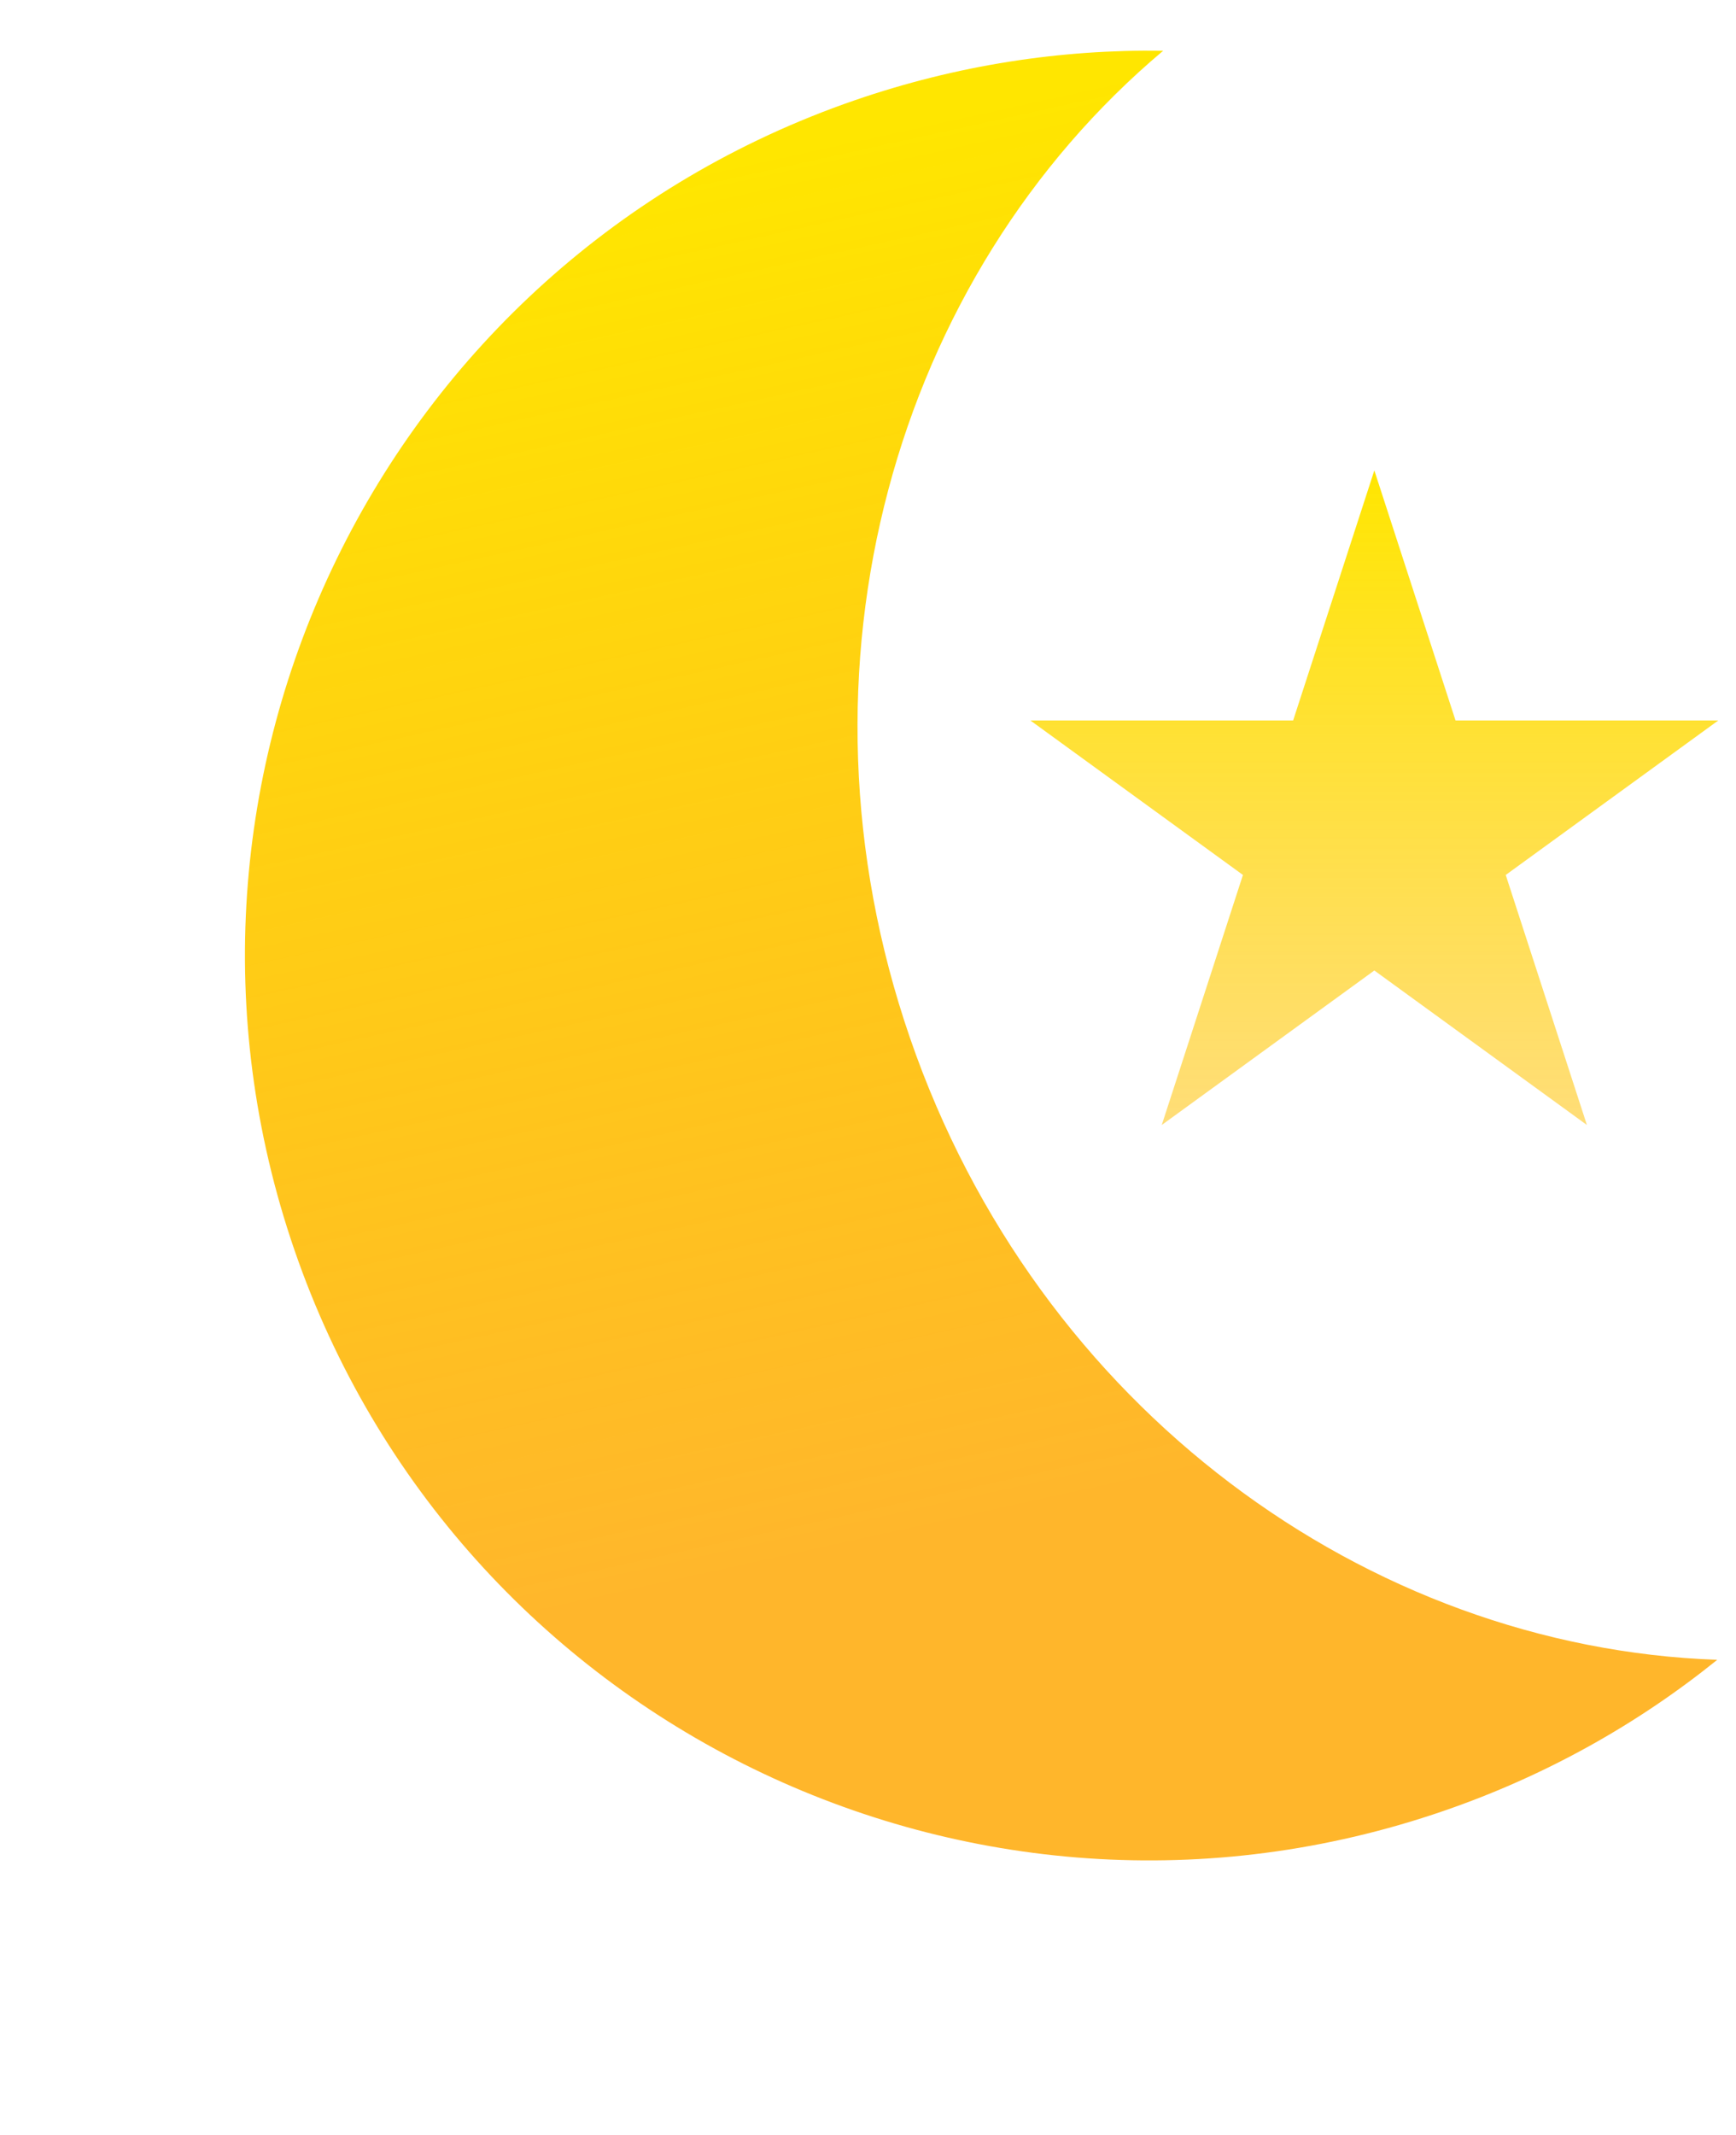 <svg width="48" height="59" viewBox="0 0 48 59" fill="none" xmlns="http://www.w3.org/2000/svg">
<path fill-rule="evenodd" clip-rule="evenodd" d="M32.161 1.403C24.745 7.639 21.637 18.456 25.162 28.687C28.686 38.918 37.798 45.525 47.481 45.87C45.284 47.643 42.747 49.071 39.923 50.043C26.869 54.541 12.641 47.605 8.143 34.55C3.646 21.496 10.582 7.268 23.637 2.77C26.46 1.798 29.338 1.36 32.161 1.403Z" fill="url(#paint0_linear_22_2)"/>
<path d="M38 13L40.245 19.91H47.511L41.633 24.18L43.878 31.09L38 26.82L32.122 31.09L34.367 24.18L28.489 19.91H35.755L38 13Z" fill="url(#paint1_linear_22_2)"/>
<defs>
<linearGradient id="paint0_linear_22_2" x1="15.839" y1="5.457" x2="24" y2="42.5" gradientUnits="userSpaceOnUse">
<stop stop-color="#FFE600"/>
<stop offset="1" stop-color="#FFA800" stop-opacity="0.83"/>
</linearGradient>
<linearGradient id="paint1_linear_22_2" x1="38" y1="13" x2="38" y2="38" gradientUnits="userSpaceOnUse">
<stop stop-color="#FFE600"/>
<stop offset="1" stop-color="#FFC961" stop-opacity="0.63"/>
</linearGradient>
</defs>
</svg>

